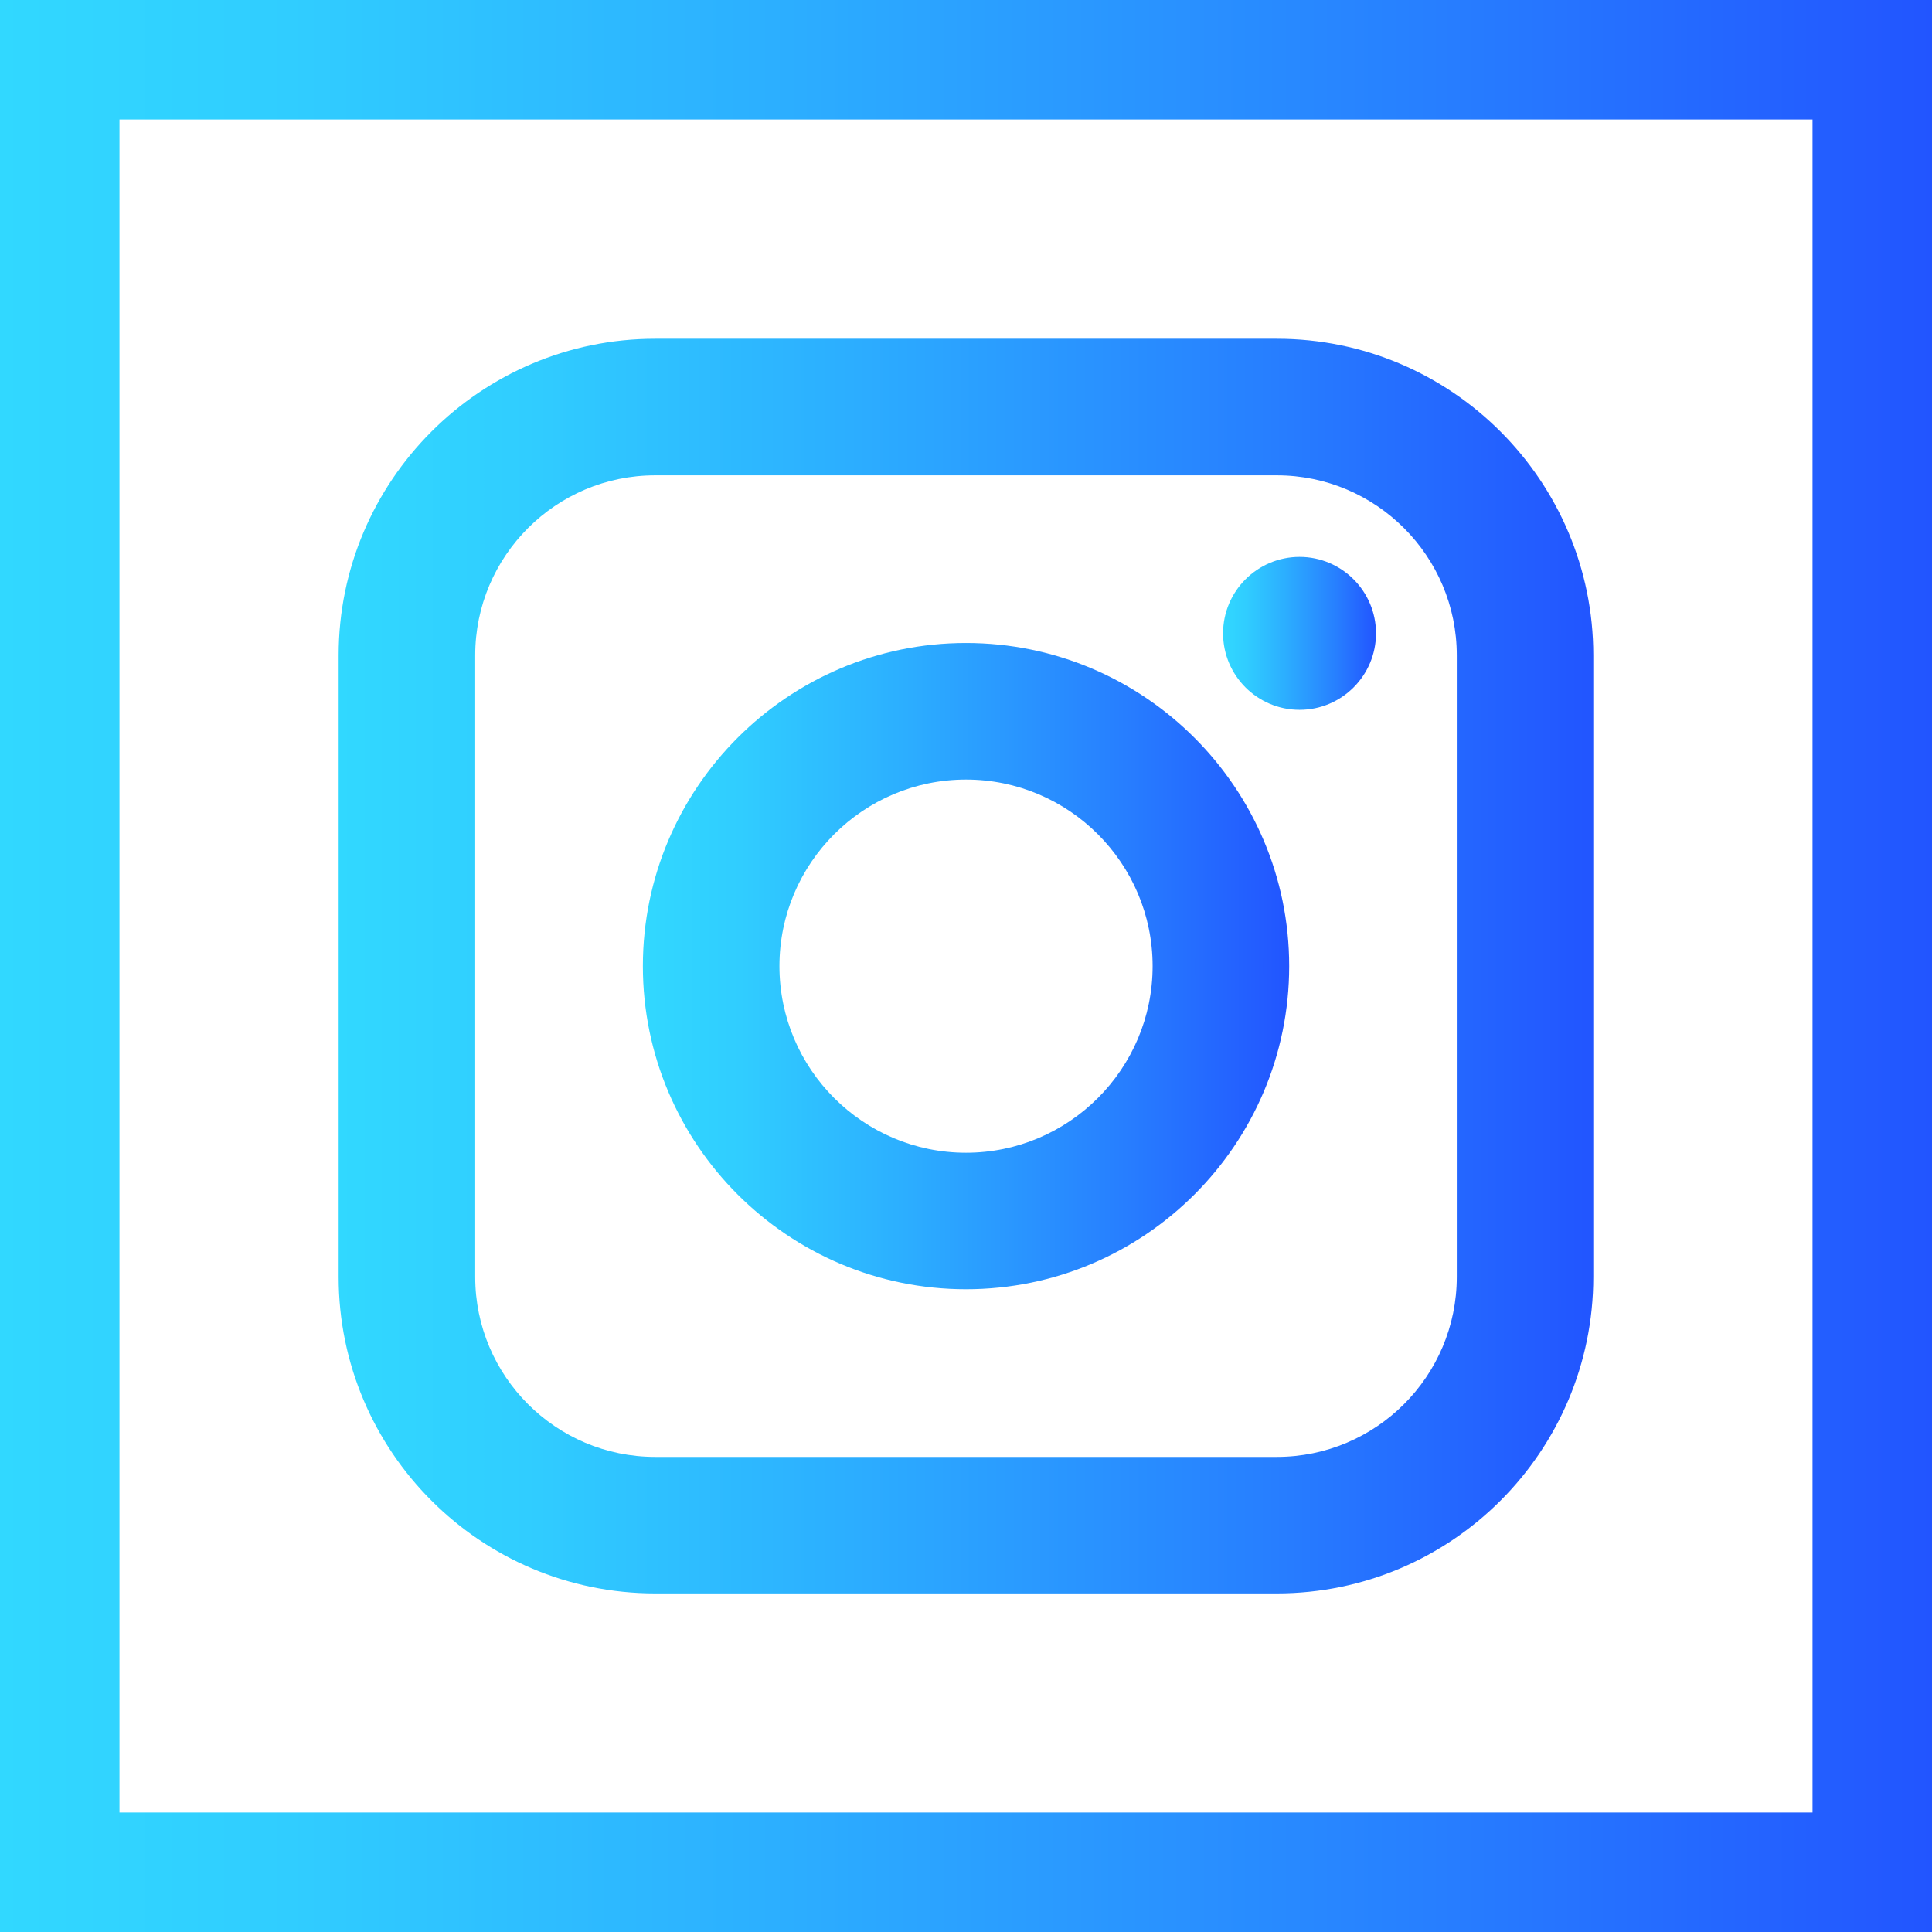 <svg width="32" height="32" viewBox="0 0 32 32" fill="none" xmlns="http://www.w3.org/2000/svg">
<path d="M0 0V32H32V0H0ZM30.021 30.021H1.979V1.979H30.021V30.021Z" fill="url(#paint0_linear)"/>
<path d="M21.148 5.611H10.852C7.961 5.611 5.609 7.963 5.609 10.854V21.15C5.609 24.041 7.961 26.392 10.852 26.392H21.148C24.039 26.392 26.39 24.041 26.39 21.15V10.854C26.39 7.963 24.039 5.611 21.148 5.611ZM24.129 21.15C24.129 22.794 22.792 24.131 21.148 24.131H10.852C9.208 24.131 7.871 22.794 7.871 21.15V10.854C7.871 9.21 9.208 7.873 10.852 7.873H21.148C22.792 7.873 24.129 9.21 24.129 10.854V21.15Z" fill="url(#paint1_linear)"/>
<path d="M21.525 11.757C20.826 11.757 20.258 11.189 20.258 10.49C20.258 9.792 20.826 9.224 21.525 9.224C22.223 9.224 22.791 9.792 22.791 10.49C22.791 11.189 22.223 11.757 21.525 11.757Z" fill="url(#paint2_linear)"/>
<path d="M16 10.65C13.05 10.65 10.648 13.051 10.648 16.002C10.648 18.953 13.05 21.354 16 21.354C18.952 21.354 21.353 18.953 21.353 16.002C21.353 13.051 18.952 10.65 16 10.65ZM16 19.093C14.297 19.093 12.91 17.706 12.91 16.002C12.91 14.298 14.297 12.912 16 12.912C17.704 12.912 19.091 14.298 19.091 16.002C19.091 17.706 17.704 19.093 16 19.093Z" fill="url(#paint3_linear)"/>
<defs>
<linearGradient id="paint0_linear" x1="0" y1="16" x2="32.001" y2="16" gradientUnits="userSpaceOnUse">
<stop stop-color="#31D8FF"/>
<stop offset="0.15" stop-color="#30CDFF"/>
<stop offset="0.4" stop-color="#2CAFFF"/>
<stop offset="0.74" stop-color="#277FFF"/>
<stop offset="1" stop-color="#2255FF"/>
</linearGradient>
<linearGradient id="paint1_linear" x1="5.609" y1="16.002" x2="26.391" y2="16.002" gradientUnits="userSpaceOnUse">
<stop stop-color="#31D8FF"/>
<stop offset="0.15" stop-color="#30CDFF"/>
<stop offset="0.4" stop-color="#2CAFFF"/>
<stop offset="0.74" stop-color="#277FFF"/>
<stop offset="1" stop-color="#2255FF"/>
</linearGradient>
<linearGradient id="paint2_linear" x1="20.258" y1="10.49" x2="22.791" y2="10.49" gradientUnits="userSpaceOnUse">
<stop stop-color="#31D8FF"/>
<stop offset="0.15" stop-color="#30CDFF"/>
<stop offset="0.4" stop-color="#2CAFFF"/>
<stop offset="0.74" stop-color="#277FFF"/>
<stop offset="1" stop-color="#2255FF"/>
</linearGradient>
<linearGradient id="paint3_linear" x1="10.648" y1="16.002" x2="21.353" y2="16.002" gradientUnits="userSpaceOnUse">
<stop stop-color="#31D8FF"/>
<stop offset="0.15" stop-color="#30CDFF"/>
<stop offset="0.4" stop-color="#2CAFFF"/>
<stop offset="0.74" stop-color="#277FFF"/>
<stop offset="1" stop-color="#2255FF"/>
</linearGradient>
</defs>
</svg>
